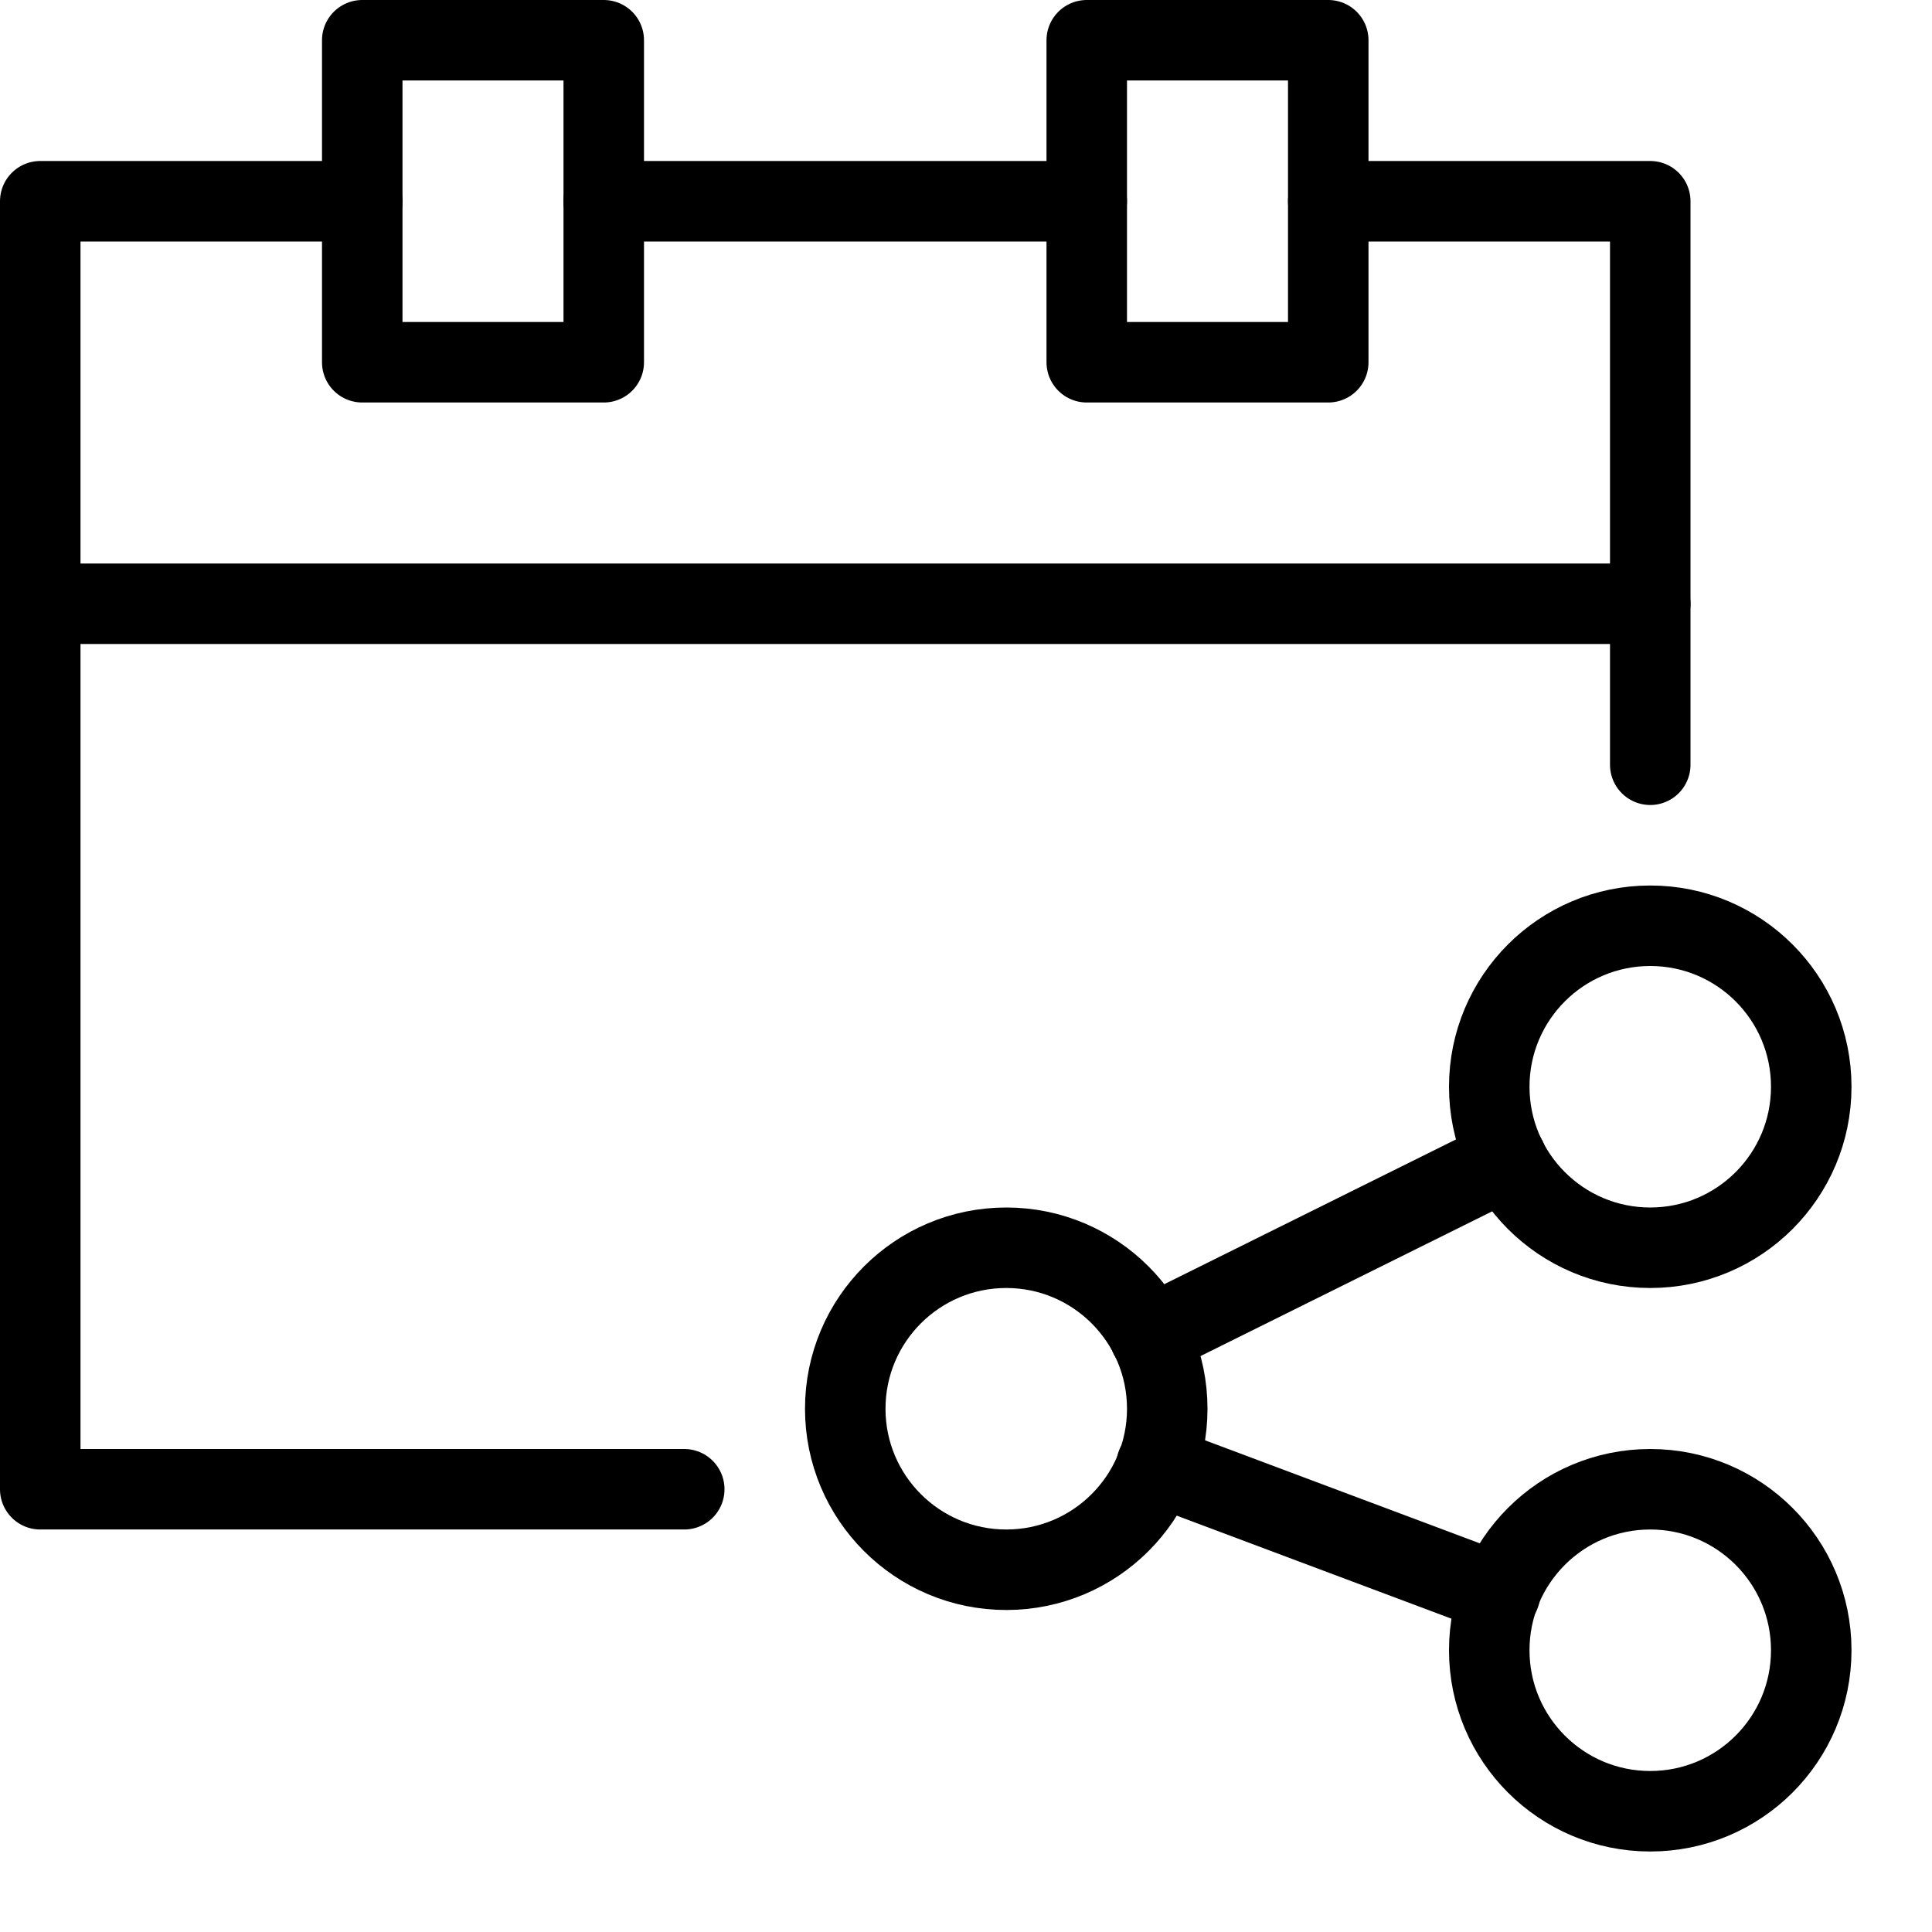 <svg xmlns="http://www.w3.org/2000/svg" viewBox="0 0 144 144"><circle cx="123" cy="81" r="12" style="fill:none;stroke:#000;stroke-linecap:round;stroke-linejoin:round;stroke-width:6px"/><circle cx="123" cy="123" r="12" style="fill:none;stroke:#000;stroke-linecap:round;stroke-linejoin:round;stroke-width:6px"/><circle cx="75" cy="105" r="12" style="fill:none;stroke:#000;stroke-linecap:round;stroke-linejoin:round;stroke-width:6px"/><line x1="85.7" y1="99.6" x2="112.3" y2="86.4" style="fill:none;stroke:#000;stroke-linecap:round;stroke-linejoin:round;stroke-width:6px"/><line x1="86.2" y1="109.2" x2="111.8" y2="118.8" style="fill:none;stroke:#000;stroke-linecap:round;stroke-linejoin:round;stroke-width:6px"/><polyline points="123 57 123 15 99 15" style="fill:none;stroke:#000;stroke-linecap:round;stroke-linejoin:round;stroke-width:6px"/><polyline points="27 15 3 15 3 111 51 111" style="fill:none;stroke:#000;stroke-linecap:round;stroke-linejoin:round;stroke-width:6px"/><rect x="27" y="3" width="18" height="24" style="fill:none;stroke:#000;stroke-linecap:round;stroke-linejoin:round;stroke-width:6px"/><rect x="81" y="3" width="18" height="24" style="fill:none;stroke:#000;stroke-linecap:round;stroke-linejoin:round;stroke-width:6px"/><line x1="45" y1="15" x2="81" y2="15" style="fill:none;stroke:#000;stroke-linecap:round;stroke-linejoin:round;stroke-width:6px"/><line x1="3" y1="45" x2="123" y2="45" style="fill:none;stroke:#000;stroke-linecap:round;stroke-linejoin:round;stroke-width:6px"/><rect width="144" height="144" style="fill:none"/></svg>